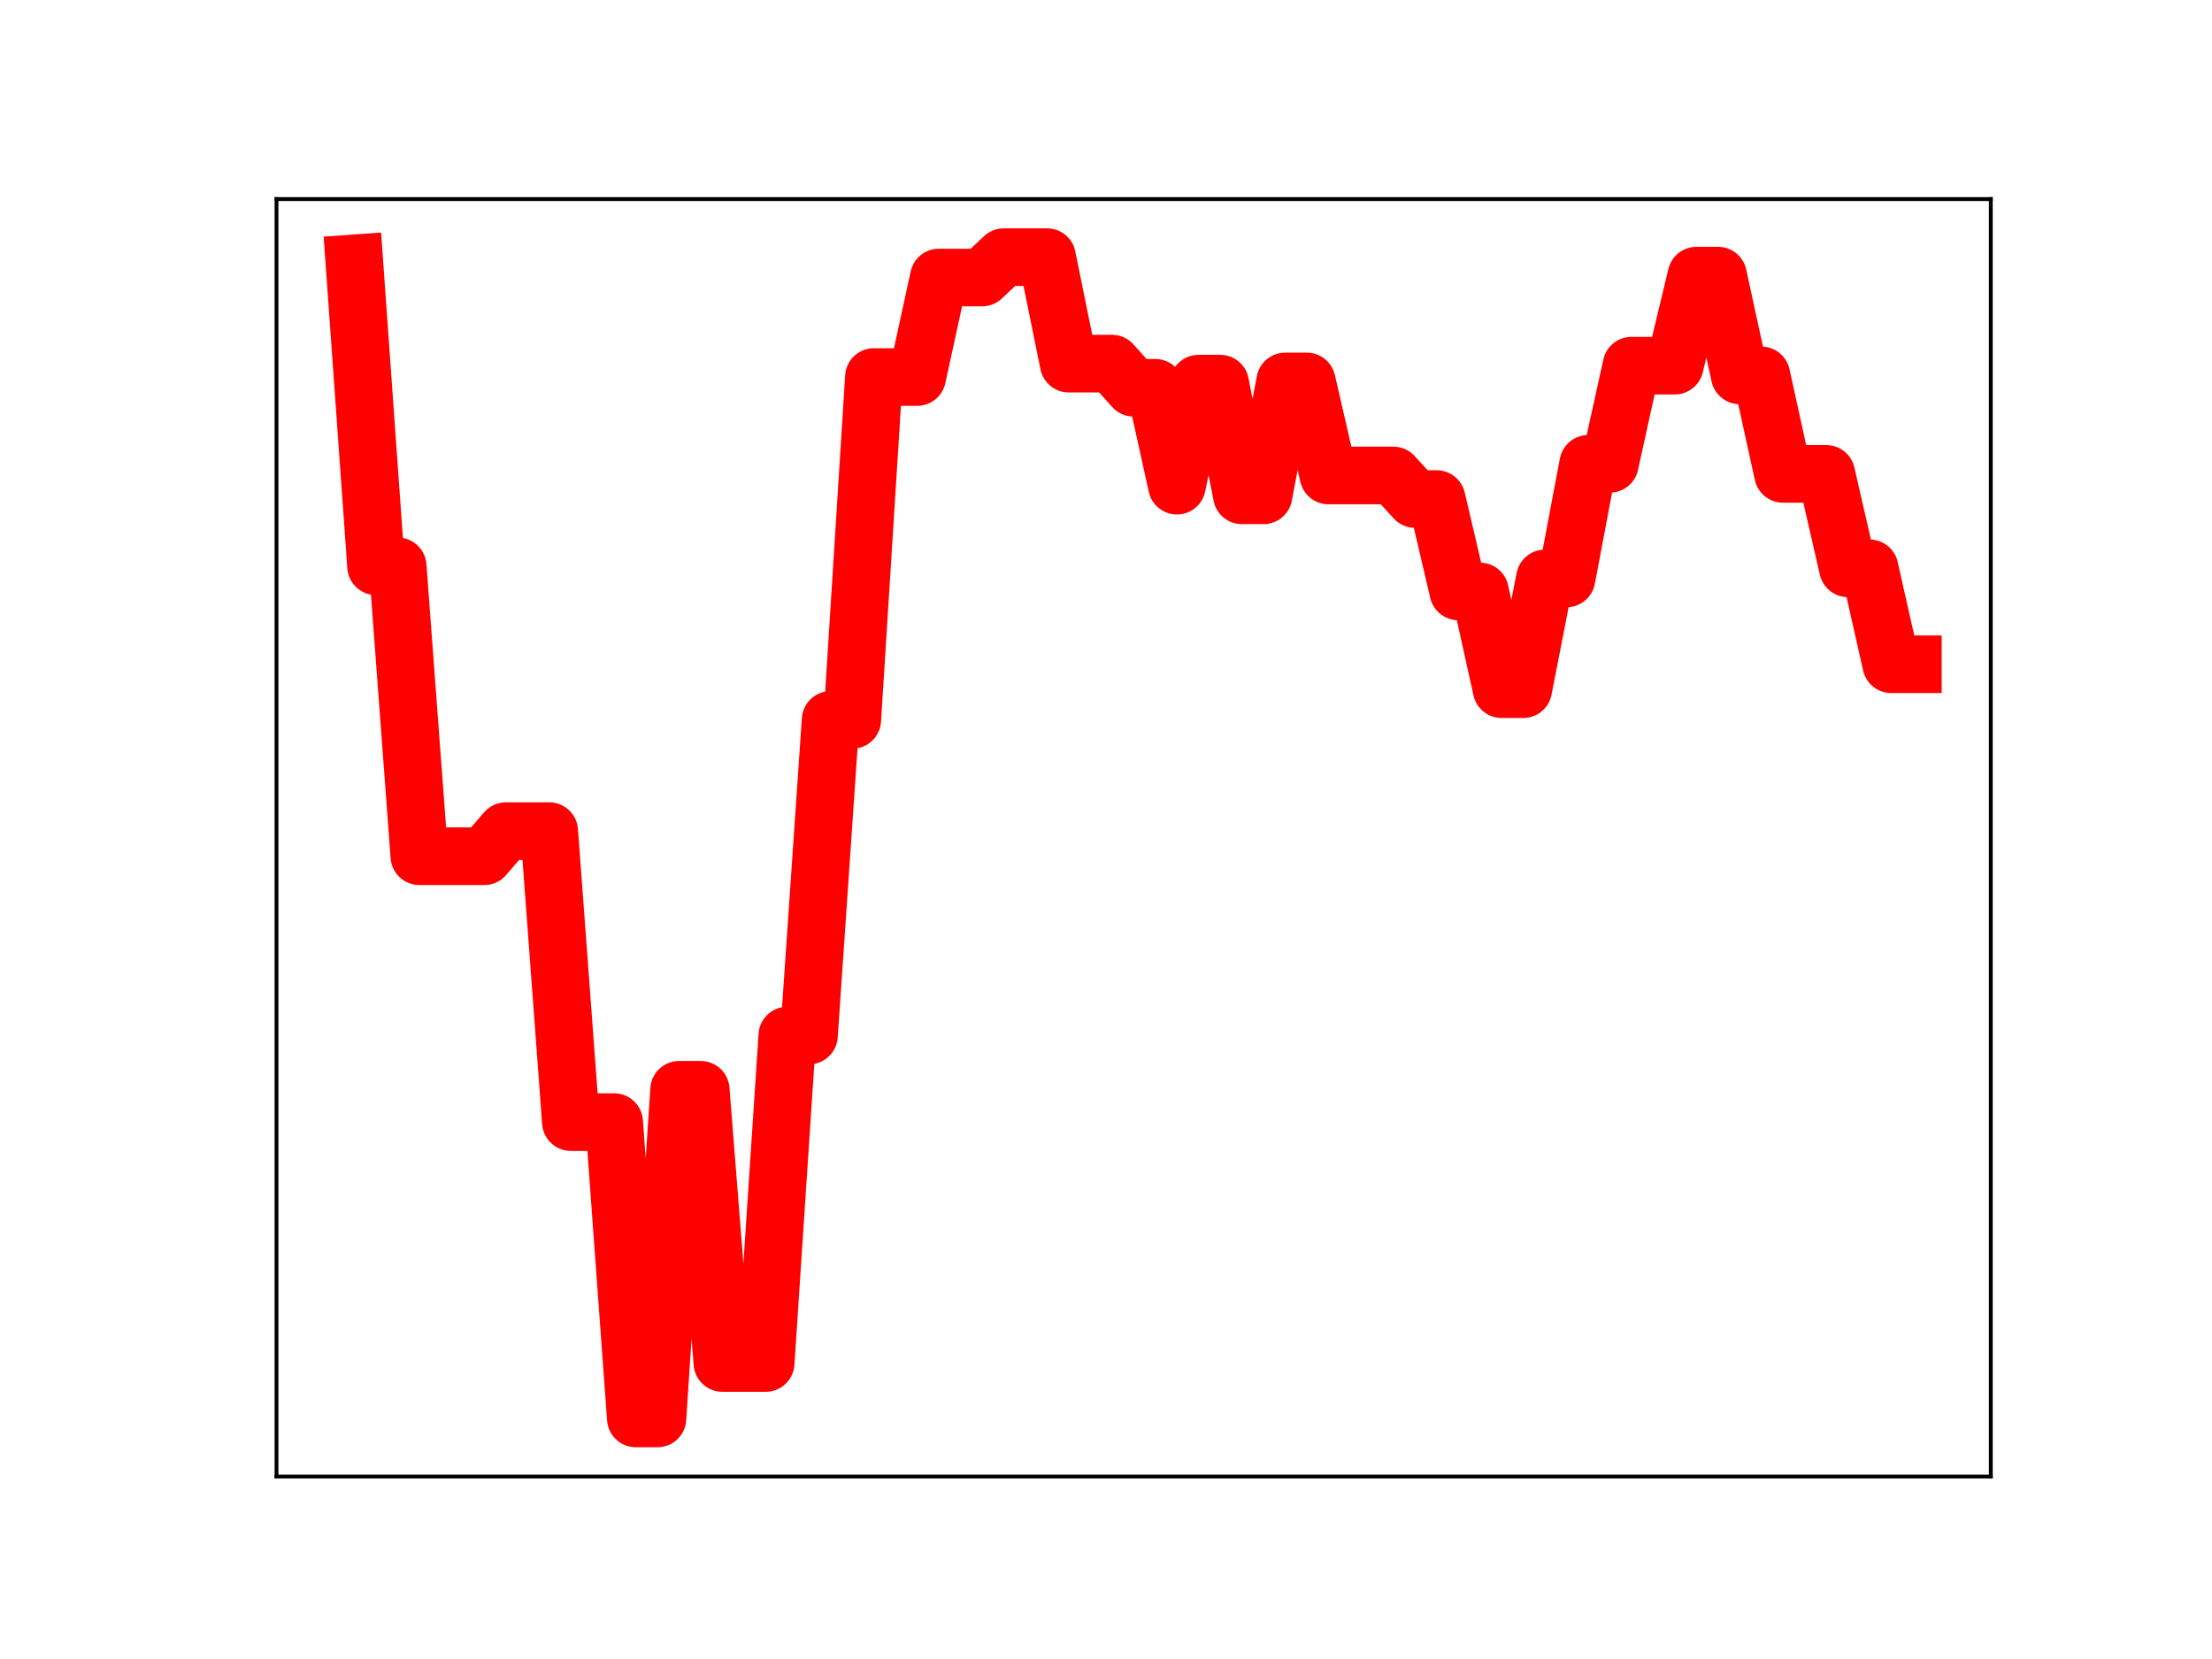 <?xml version="1.0" encoding="utf-8" standalone="no"?>
<!DOCTYPE svg PUBLIC "-//W3C//DTD SVG 1.1//EN"
  "http://www.w3.org/Graphics/SVG/1.1/DTD/svg11.dtd">
<!-- Created with matplotlib (https://matplotlib.org/) -->
<svg height="345.6pt" version="1.1" viewBox="0 0 460.8 345.6" width="460.8pt" xmlns="http://www.w3.org/2000/svg" xmlns:xlink="http://www.w3.org/1999/xlink">
 <defs>
  <style type="text/css">
*{stroke-linecap:butt;stroke-linejoin:round;}
  </style>
 </defs>
 <g id="figure_1">
  <g id="patch_1">
   <path d="M 0 345.6 
L 460.8 345.6 
L 460.8 0 
L 0 0 
z
" style="fill:#ffffff;"/>
  </g>
  <g id="axes_1">
   <g id="patch_2">
    <path d="M 57.6 307.584 
L 414.72 307.584 
L 414.72 41.472 
L 57.6 41.472 
z
" style="fill:#ffffff;"/>
   </g>
   <g id="line2d_1">
    <path clip-path="url(#p1f2e108426)" d="M 73.833 54.858 
L 78.342 117.973 
L 82.851 117.973 
L 87.36 178.364 
L 91.869 178.364 
L 96.378 178.364 
L 100.887 178.364 
L 105.396 173.137 
L 109.905 173.137 
L 114.415 173.137 
L 118.924 233.758 
L 123.433 233.758 
L 127.942 233.758 
L 132.451 295.488 
L 136.96 295.488 
L 141.469 227.024 
L 145.978 227.024 
L 150.487 283.937 
L 154.996 283.937 
L 159.505 283.937 
L 164.015 215.72 
L 168.524 215.72 
L 173.033 149.969 
L 177.542 149.969 
L 182.051 78.543 
L 186.56 78.543 
L 191.069 78.543 
L 195.578 57.813 
L 200.087 57.813 
L 204.596 57.813 
L 209.105 53.568 
L 213.615 53.568 
L 218.124 53.568 
L 222.633 75.749 
L 227.142 75.749 
L 231.651 75.749 
L 236.16 80.78 
L 240.669 80.78 
L 245.178 101.174 
L 249.687 79.918 
L 254.196 79.918 
L 258.705 103.185 
L 263.215 103.185 
L 267.724 79.462 
L 272.233 79.462 
L 276.742 99.048 
L 281.251 99.048 
L 285.76 99.048 
L 290.269 99.048 
L 294.778 103.962 
L 299.287 103.962 
L 303.796 123.208 
L 308.305 123.208 
L 312.815 143.57 
L 317.324 143.57 
L 321.833 120.498 
L 326.342 120.498 
L 330.851 96.63 
L 335.36 96.63 
L 339.869 76.175 
L 344.378 76.175 
L 348.887 76.175 
L 353.396 57.416 
L 357.905 57.416 
L 362.415 78.196 
L 366.924 78.196 
L 371.433 98.718 
L 375.942 98.718 
L 380.451 98.718 
L 384.96 118.392 
L 389.469 118.392 
L 393.978 138.377 
L 398.487 138.377 
" style="fill:none;stroke:#ff0000;stroke-linecap:square;stroke-width:12;"/>
    <defs>
     <path d="M 0 3 
C 0.796 3 1.559 2.684 2.121 2.121 
C 2.684 1.559 3 0.796 3 0 
C 3 -0.796 2.684 -1.559 2.121 -2.121 
C 1.559 -2.684 0.796 -3 0 -3 
C -0.796 -3 -1.559 -2.684 -2.121 -2.121 
C -2.684 -1.559 -3 -0.796 -3 0 
C -3 0.796 -2.684 1.559 -2.121 2.121 
C -1.559 2.684 -0.796 3 0 3 
z
" id="m32c599dd90" style="stroke:#ff0000;"/>
    </defs>
    <g clip-path="url(#p1f2e108426)">
     <use style="fill:#ff0000;stroke:#ff0000;" x="73.833" xlink:href="#m32c599dd90" y="54.858"/>
     <use style="fill:#ff0000;stroke:#ff0000;" x="78.342" xlink:href="#m32c599dd90" y="117.973"/>
     <use style="fill:#ff0000;stroke:#ff0000;" x="82.851" xlink:href="#m32c599dd90" y="117.973"/>
     <use style="fill:#ff0000;stroke:#ff0000;" x="87.36" xlink:href="#m32c599dd90" y="178.364"/>
     <use style="fill:#ff0000;stroke:#ff0000;" x="91.869" xlink:href="#m32c599dd90" y="178.364"/>
     <use style="fill:#ff0000;stroke:#ff0000;" x="96.378" xlink:href="#m32c599dd90" y="178.364"/>
     <use style="fill:#ff0000;stroke:#ff0000;" x="100.887" xlink:href="#m32c599dd90" y="178.364"/>
     <use style="fill:#ff0000;stroke:#ff0000;" x="105.396" xlink:href="#m32c599dd90" y="173.137"/>
     <use style="fill:#ff0000;stroke:#ff0000;" x="109.905" xlink:href="#m32c599dd90" y="173.137"/>
     <use style="fill:#ff0000;stroke:#ff0000;" x="114.415" xlink:href="#m32c599dd90" y="173.137"/>
     <use style="fill:#ff0000;stroke:#ff0000;" x="118.924" xlink:href="#m32c599dd90" y="233.758"/>
     <use style="fill:#ff0000;stroke:#ff0000;" x="123.433" xlink:href="#m32c599dd90" y="233.758"/>
     <use style="fill:#ff0000;stroke:#ff0000;" x="127.942" xlink:href="#m32c599dd90" y="233.758"/>
     <use style="fill:#ff0000;stroke:#ff0000;" x="132.451" xlink:href="#m32c599dd90" y="295.488"/>
     <use style="fill:#ff0000;stroke:#ff0000;" x="136.96" xlink:href="#m32c599dd90" y="295.488"/>
     <use style="fill:#ff0000;stroke:#ff0000;" x="141.469" xlink:href="#m32c599dd90" y="227.024"/>
     <use style="fill:#ff0000;stroke:#ff0000;" x="145.978" xlink:href="#m32c599dd90" y="227.024"/>
     <use style="fill:#ff0000;stroke:#ff0000;" x="150.487" xlink:href="#m32c599dd90" y="283.937"/>
     <use style="fill:#ff0000;stroke:#ff0000;" x="154.996" xlink:href="#m32c599dd90" y="283.937"/>
     <use style="fill:#ff0000;stroke:#ff0000;" x="159.505" xlink:href="#m32c599dd90" y="283.937"/>
     <use style="fill:#ff0000;stroke:#ff0000;" x="164.015" xlink:href="#m32c599dd90" y="215.72"/>
     <use style="fill:#ff0000;stroke:#ff0000;" x="168.524" xlink:href="#m32c599dd90" y="215.72"/>
     <use style="fill:#ff0000;stroke:#ff0000;" x="173.033" xlink:href="#m32c599dd90" y="149.969"/>
     <use style="fill:#ff0000;stroke:#ff0000;" x="177.542" xlink:href="#m32c599dd90" y="149.969"/>
     <use style="fill:#ff0000;stroke:#ff0000;" x="182.051" xlink:href="#m32c599dd90" y="78.543"/>
     <use style="fill:#ff0000;stroke:#ff0000;" x="186.56" xlink:href="#m32c599dd90" y="78.543"/>
     <use style="fill:#ff0000;stroke:#ff0000;" x="191.069" xlink:href="#m32c599dd90" y="78.543"/>
     <use style="fill:#ff0000;stroke:#ff0000;" x="195.578" xlink:href="#m32c599dd90" y="57.813"/>
     <use style="fill:#ff0000;stroke:#ff0000;" x="200.087" xlink:href="#m32c599dd90" y="57.813"/>
     <use style="fill:#ff0000;stroke:#ff0000;" x="204.596" xlink:href="#m32c599dd90" y="57.813"/>
     <use style="fill:#ff0000;stroke:#ff0000;" x="209.105" xlink:href="#m32c599dd90" y="53.568"/>
     <use style="fill:#ff0000;stroke:#ff0000;" x="213.615" xlink:href="#m32c599dd90" y="53.568"/>
     <use style="fill:#ff0000;stroke:#ff0000;" x="218.124" xlink:href="#m32c599dd90" y="53.568"/>
     <use style="fill:#ff0000;stroke:#ff0000;" x="222.633" xlink:href="#m32c599dd90" y="75.749"/>
     <use style="fill:#ff0000;stroke:#ff0000;" x="227.142" xlink:href="#m32c599dd90" y="75.749"/>
     <use style="fill:#ff0000;stroke:#ff0000;" x="231.651" xlink:href="#m32c599dd90" y="75.749"/>
     <use style="fill:#ff0000;stroke:#ff0000;" x="236.16" xlink:href="#m32c599dd90" y="80.78"/>
     <use style="fill:#ff0000;stroke:#ff0000;" x="240.669" xlink:href="#m32c599dd90" y="80.78"/>
     <use style="fill:#ff0000;stroke:#ff0000;" x="245.178" xlink:href="#m32c599dd90" y="101.174"/>
     <use style="fill:#ff0000;stroke:#ff0000;" x="249.687" xlink:href="#m32c599dd90" y="79.918"/>
     <use style="fill:#ff0000;stroke:#ff0000;" x="254.196" xlink:href="#m32c599dd90" y="79.918"/>
     <use style="fill:#ff0000;stroke:#ff0000;" x="258.705" xlink:href="#m32c599dd90" y="103.185"/>
     <use style="fill:#ff0000;stroke:#ff0000;" x="263.215" xlink:href="#m32c599dd90" y="103.185"/>
     <use style="fill:#ff0000;stroke:#ff0000;" x="267.724" xlink:href="#m32c599dd90" y="79.462"/>
     <use style="fill:#ff0000;stroke:#ff0000;" x="272.233" xlink:href="#m32c599dd90" y="79.462"/>
     <use style="fill:#ff0000;stroke:#ff0000;" x="276.742" xlink:href="#m32c599dd90" y="99.048"/>
     <use style="fill:#ff0000;stroke:#ff0000;" x="281.251" xlink:href="#m32c599dd90" y="99.048"/>
     <use style="fill:#ff0000;stroke:#ff0000;" x="285.76" xlink:href="#m32c599dd90" y="99.048"/>
     <use style="fill:#ff0000;stroke:#ff0000;" x="290.269" xlink:href="#m32c599dd90" y="99.048"/>
     <use style="fill:#ff0000;stroke:#ff0000;" x="294.778" xlink:href="#m32c599dd90" y="103.962"/>
     <use style="fill:#ff0000;stroke:#ff0000;" x="299.287" xlink:href="#m32c599dd90" y="103.962"/>
     <use style="fill:#ff0000;stroke:#ff0000;" x="303.796" xlink:href="#m32c599dd90" y="123.208"/>
     <use style="fill:#ff0000;stroke:#ff0000;" x="308.305" xlink:href="#m32c599dd90" y="123.208"/>
     <use style="fill:#ff0000;stroke:#ff0000;" x="312.815" xlink:href="#m32c599dd90" y="143.57"/>
     <use style="fill:#ff0000;stroke:#ff0000;" x="317.324" xlink:href="#m32c599dd90" y="143.57"/>
     <use style="fill:#ff0000;stroke:#ff0000;" x="321.833" xlink:href="#m32c599dd90" y="120.498"/>
     <use style="fill:#ff0000;stroke:#ff0000;" x="326.342" xlink:href="#m32c599dd90" y="120.498"/>
     <use style="fill:#ff0000;stroke:#ff0000;" x="330.851" xlink:href="#m32c599dd90" y="96.63"/>
     <use style="fill:#ff0000;stroke:#ff0000;" x="335.36" xlink:href="#m32c599dd90" y="96.63"/>
     <use style="fill:#ff0000;stroke:#ff0000;" x="339.869" xlink:href="#m32c599dd90" y="76.175"/>
     <use style="fill:#ff0000;stroke:#ff0000;" x="344.378" xlink:href="#m32c599dd90" y="76.175"/>
     <use style="fill:#ff0000;stroke:#ff0000;" x="348.887" xlink:href="#m32c599dd90" y="76.175"/>
     <use style="fill:#ff0000;stroke:#ff0000;" x="353.396" xlink:href="#m32c599dd90" y="57.416"/>
     <use style="fill:#ff0000;stroke:#ff0000;" x="357.905" xlink:href="#m32c599dd90" y="57.416"/>
     <use style="fill:#ff0000;stroke:#ff0000;" x="362.415" xlink:href="#m32c599dd90" y="78.196"/>
     <use style="fill:#ff0000;stroke:#ff0000;" x="366.924" xlink:href="#m32c599dd90" y="78.196"/>
     <use style="fill:#ff0000;stroke:#ff0000;" x="371.433" xlink:href="#m32c599dd90" y="98.718"/>
     <use style="fill:#ff0000;stroke:#ff0000;" x="375.942" xlink:href="#m32c599dd90" y="98.718"/>
     <use style="fill:#ff0000;stroke:#ff0000;" x="380.451" xlink:href="#m32c599dd90" y="98.718"/>
     <use style="fill:#ff0000;stroke:#ff0000;" x="384.96" xlink:href="#m32c599dd90" y="118.392"/>
     <use style="fill:#ff0000;stroke:#ff0000;" x="389.469" xlink:href="#m32c599dd90" y="118.392"/>
     <use style="fill:#ff0000;stroke:#ff0000;" x="393.978" xlink:href="#m32c599dd90" y="138.377"/>
     <use style="fill:#ff0000;stroke:#ff0000;" x="398.487" xlink:href="#m32c599dd90" y="138.377"/>
    </g>
   </g>
   <g id="patch_3">
    <path d="M 57.6 307.584 
L 57.6 41.472 
" style="fill:none;stroke:#000000;stroke-linecap:square;stroke-linejoin:miter;stroke-width:0.8;"/>
   </g>
   <g id="patch_4">
    <path d="M 414.72 307.584 
L 414.72 41.472 
" style="fill:none;stroke:#000000;stroke-linecap:square;stroke-linejoin:miter;stroke-width:0.8;"/>
   </g>
   <g id="patch_5">
    <path d="M 57.6 307.584 
L 414.72 307.584 
" style="fill:none;stroke:#000000;stroke-linecap:square;stroke-linejoin:miter;stroke-width:0.8;"/>
   </g>
   <g id="patch_6">
    <path d="M 57.6 41.472 
L 414.72 41.472 
" style="fill:none;stroke:#000000;stroke-linecap:square;stroke-linejoin:miter;stroke-width:0.8;"/>
   </g>
  </g>
 </g>
 <defs>
  <clipPath id="p1f2e108426">
   <rect height="266.112" width="357.12" x="57.6" y="41.472"/>
  </clipPath>
 </defs>
</svg>

